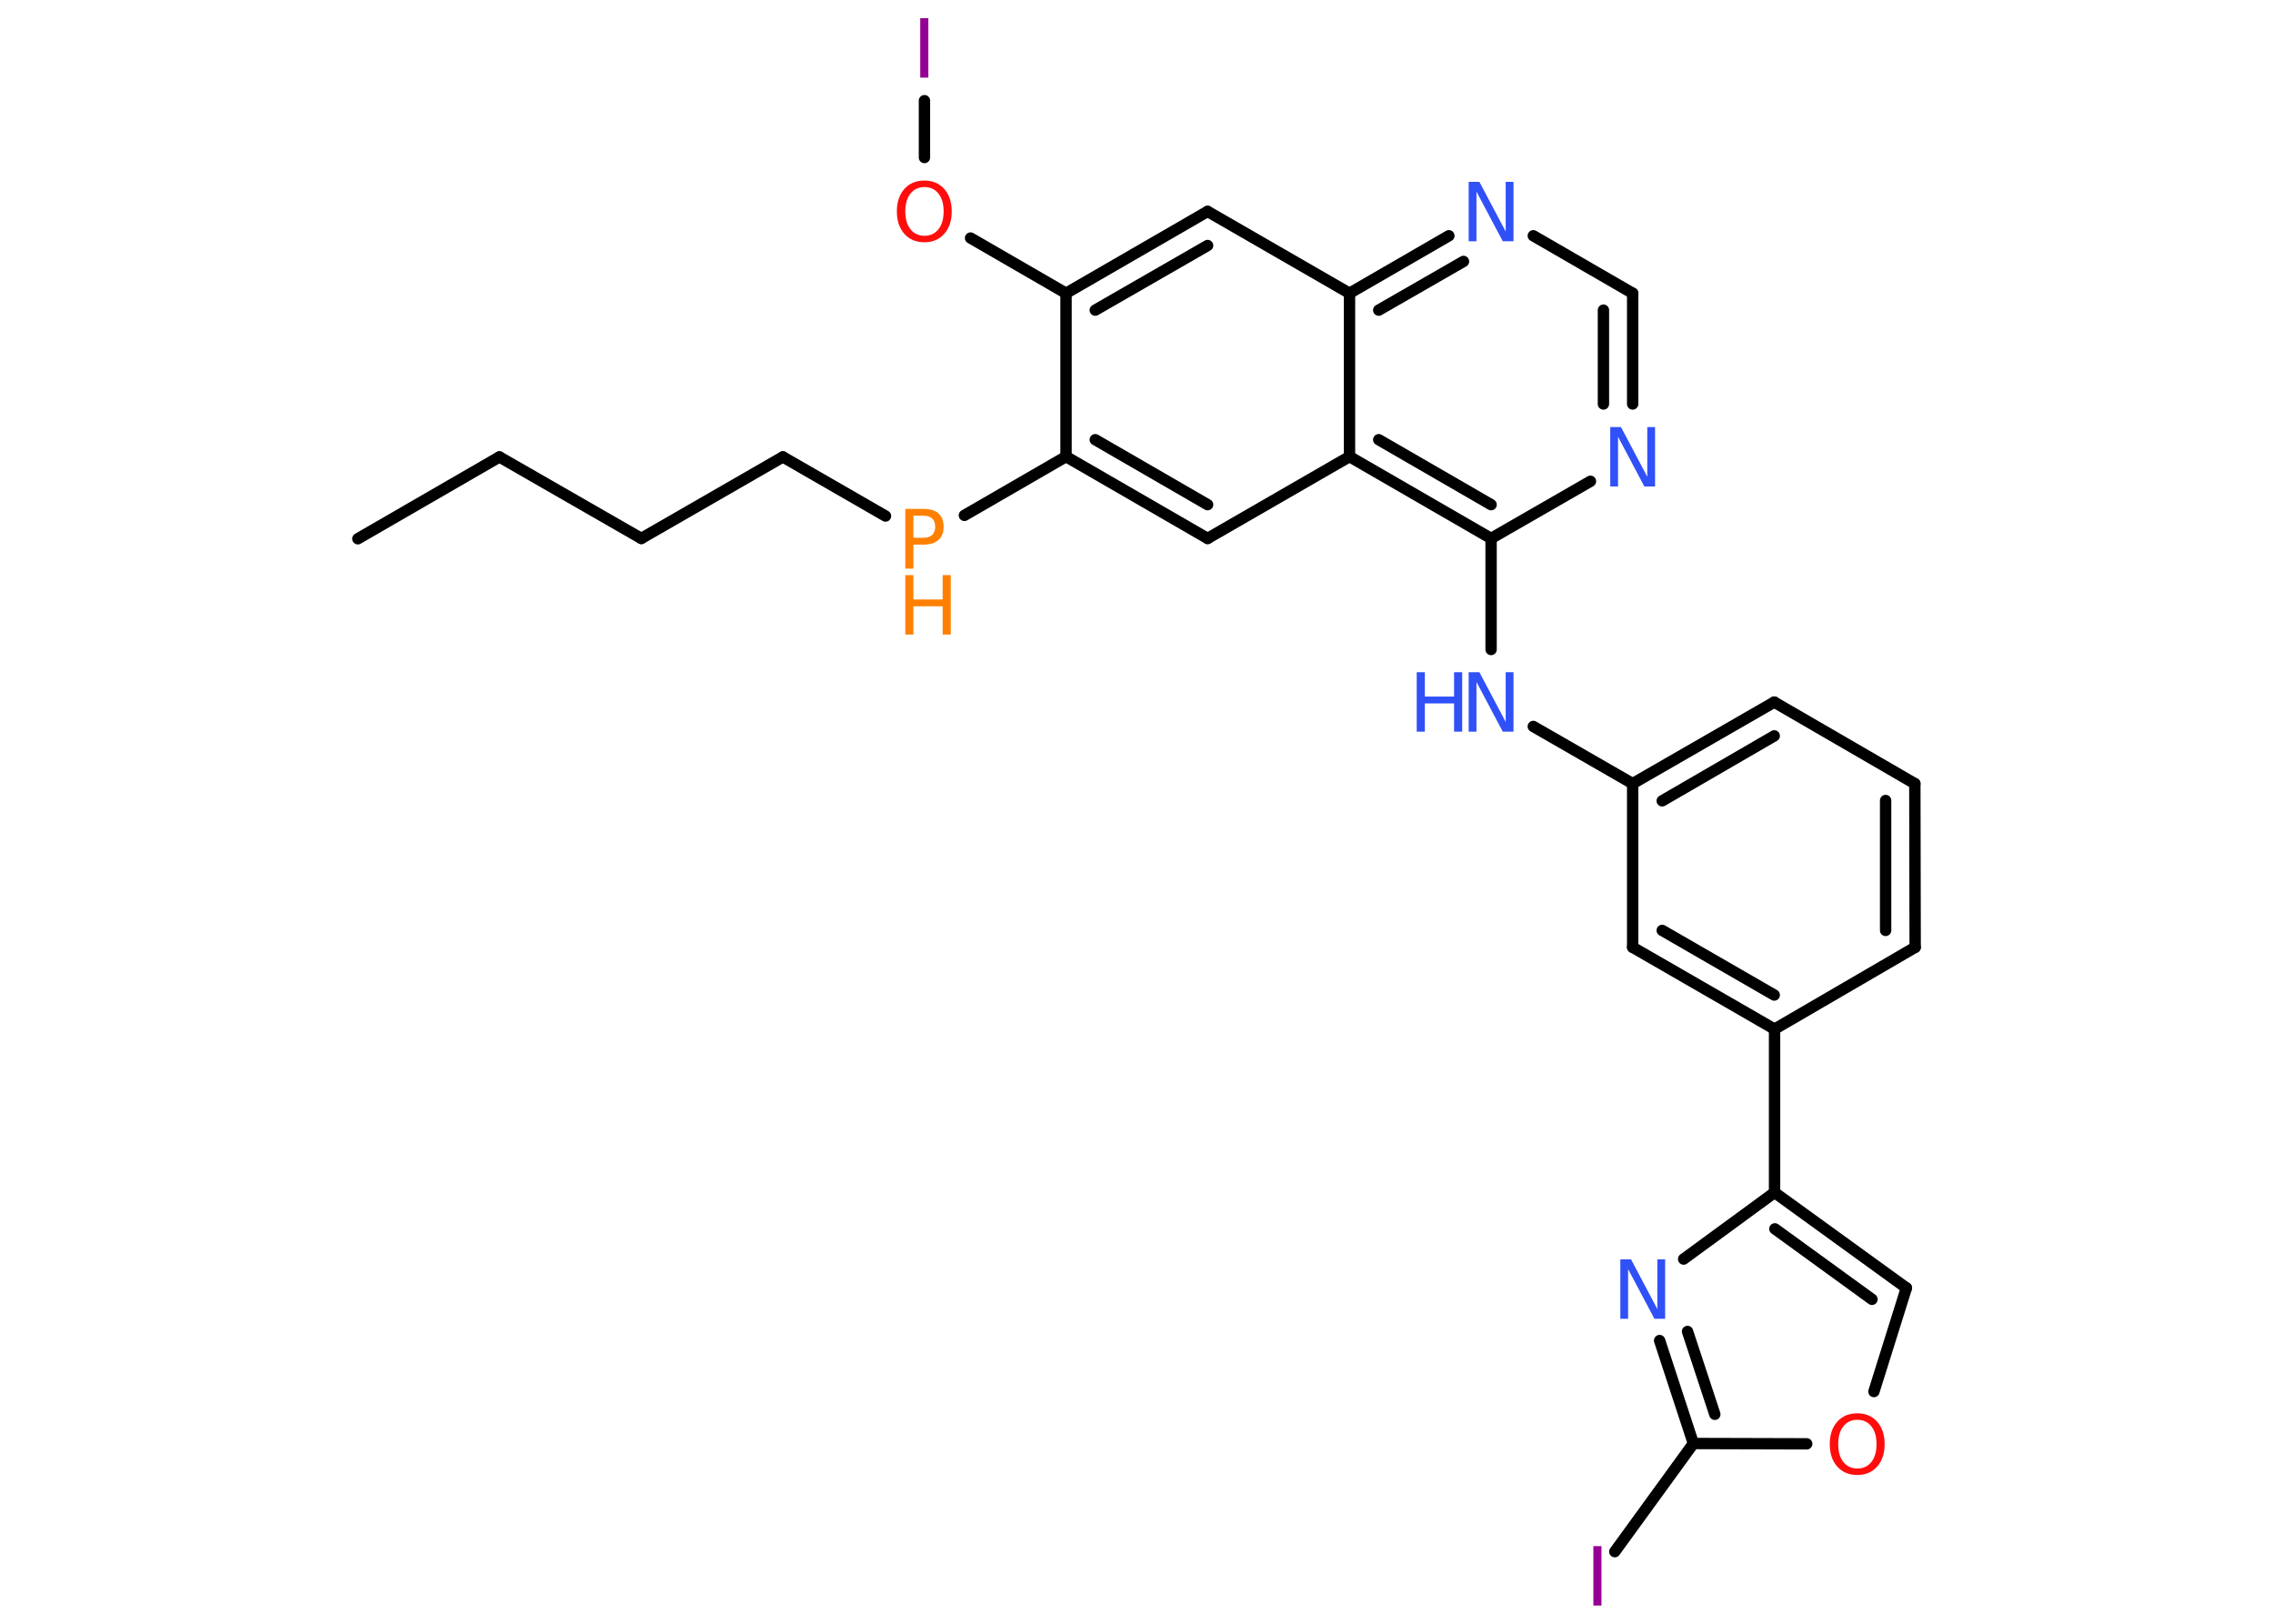 <?xml version='1.0' encoding='UTF-8'?>
<!DOCTYPE svg PUBLIC "-//W3C//DTD SVG 1.1//EN" "http://www.w3.org/Graphics/SVG/1.1/DTD/svg11.dtd">
<svg version='1.2' xmlns='http://www.w3.org/2000/svg' xmlns:xlink='http://www.w3.org/1999/xlink' width='70.0mm' height='50.0mm' viewBox='0 0 70.0 50.0'>
  <desc>Generated by the Chemistry Development Kit (http://github.com/cdk)</desc>
  <g stroke-linecap='round' stroke-linejoin='round' stroke='#000000' stroke-width='.35' fill='#3050F8'>
    <rect x='.0' y='.0' width='70.0' height='50.0' fill='#FFFFFF' stroke='none'/>
    <g id='mol1' class='mol'>
      <line id='mol1bnd1' class='bond' x1='11.02' y1='16.59' x2='15.38' y2='14.07'/>
      <line id='mol1bnd2' class='bond' x1='15.38' y1='14.07' x2='19.75' y2='16.58'/>
      <line id='mol1bnd3' class='bond' x1='19.75' y1='16.58' x2='24.11' y2='14.07'/>
      <line id='mol1bnd4' class='bond' x1='24.11' y1='14.07' x2='27.27' y2='15.89'/>
      <line id='mol1bnd5' class='bond' x1='29.7' y1='15.87' x2='32.83' y2='14.06'/>
      <g id='mol1bnd6' class='bond'>
        <line x1='32.83' y1='14.06' x2='37.19' y2='16.58'/>
        <line x1='33.73' y1='13.54' x2='37.19' y2='15.54'/>
      </g>
      <line id='mol1bnd7' class='bond' x1='37.19' y1='16.58' x2='41.56' y2='14.06'/>
      <g id='mol1bnd8' class='bond'>
        <line x1='41.56' y1='14.06' x2='45.92' y2='16.58'/>
        <line x1='42.46' y1='13.54' x2='45.92' y2='15.54'/>
      </g>
      <line id='mol1bnd9' class='bond' x1='45.92' y1='16.58' x2='45.92' y2='20.0'/>
      <line id='mol1bnd10' class='bond' x1='47.22' y1='22.37' x2='50.28' y2='24.13'/>
      <g id='mol1bnd11' class='bond'>
        <line x1='54.64' y1='21.62' x2='50.28' y2='24.13'/>
        <line x1='54.64' y1='22.66' x2='51.19' y2='24.66'/>
      </g>
      <line id='mol1bnd12' class='bond' x1='54.64' y1='21.62' x2='58.97' y2='24.13'/>
      <g id='mol1bnd13' class='bond'>
        <line x1='58.98' y1='29.17' x2='58.97' y2='24.13'/>
        <line x1='58.07' y1='28.65' x2='58.07' y2='24.65'/>
      </g>
      <line id='mol1bnd14' class='bond' x1='58.98' y1='29.17' x2='54.65' y2='31.69'/>
      <line id='mol1bnd15' class='bond' x1='54.65' y1='31.69' x2='54.65' y2='36.72'/>
      <g id='mol1bnd16' class='bond'>
        <line x1='58.71' y1='39.66' x2='54.65' y2='36.72'/>
        <line x1='57.65' y1='40.01' x2='54.66' y2='37.84'/>
      </g>
      <line id='mol1bnd17' class='bond' x1='58.71' y1='39.66' x2='57.71' y2='42.85'/>
      <line id='mol1bnd18' class='bond' x1='55.64' y1='44.46' x2='52.15' y2='44.45'/>
      <line id='mol1bnd19' class='bond' x1='52.15' y1='44.45' x2='49.73' y2='47.78'/>
      <g id='mol1bnd20' class='bond'>
        <line x1='51.11' y1='41.28' x2='52.15' y2='44.45'/>
        <line x1='51.97' y1='41.0' x2='52.81' y2='43.55'/>
      </g>
      <line id='mol1bnd21' class='bond' x1='54.65' y1='36.72' x2='51.85' y2='38.77'/>
      <g id='mol1bnd22' class='bond'>
        <line x1='50.28' y1='29.17' x2='54.65' y2='31.69'/>
        <line x1='51.19' y1='28.65' x2='54.64' y2='30.64'/>
      </g>
      <line id='mol1bnd23' class='bond' x1='50.28' y1='24.13' x2='50.28' y2='29.17'/>
      <line id='mol1bnd24' class='bond' x1='45.92' y1='16.58' x2='48.98' y2='14.82'/>
      <g id='mol1bnd25' class='bond'>
        <line x1='50.28' y1='12.44' x2='50.28' y2='9.03'/>
        <line x1='49.38' y1='12.44' x2='49.38' y2='9.55'/>
      </g>
      <line id='mol1bnd26' class='bond' x1='50.28' y1='9.03' x2='47.22' y2='7.26'/>
      <g id='mol1bnd27' class='bond'>
        <line x1='44.62' y1='7.26' x2='41.56' y2='9.03'/>
        <line x1='45.07' y1='8.05' x2='42.46' y2='9.55'/>
      </g>
      <line id='mol1bnd28' class='bond' x1='41.56' y1='14.06' x2='41.56' y2='9.03'/>
      <line id='mol1bnd29' class='bond' x1='41.56' y1='9.03' x2='37.19' y2='6.51'/>
      <g id='mol1bnd30' class='bond'>
        <line x1='37.19' y1='6.51' x2='32.83' y2='9.03'/>
        <line x1='37.19' y1='7.56' x2='33.73' y2='9.55'/>
      </g>
      <line id='mol1bnd31' class='bond' x1='32.83' y1='14.06' x2='32.83' y2='9.03'/>
      <line id='mol1bnd32' class='bond' x1='32.83' y1='9.03' x2='29.89' y2='7.33'/>
      <line id='mol1bnd33' class='bond' x1='28.47' y1='4.85' x2='28.47' y2='3.1'/>
      <g id='mol1atm5' class='atom'>
        <path d='M28.13 15.87v.69h.31q.17 .0 .27 -.09q.09 -.09 .09 -.25q.0 -.17 -.09 -.25q-.09 -.09 -.27 -.09h-.31zM27.88 15.67h.56q.31 .0 .46 .14q.16 .14 .16 .41q.0 .27 -.16 .41q-.16 .14 -.46 .14h-.31v.74h-.25v-1.83z' stroke='none' fill='#FF8000'/>
        <path d='M27.88 17.71h.25v.75h.9v-.75h.25v1.83h-.25v-.87h-.9v.87h-.25v-1.83z' stroke='none' fill='#FF8000'/>
      </g>
      <g id='mol1atm10' class='atom'>
        <path d='M45.23 20.7h.33l.81 1.53v-1.53h.24v1.83h-.33l-.81 -1.53v1.53h-.24v-1.83z' stroke='none'/>
        <path d='M43.63 20.7h.25v.75h.9v-.75h.25v1.83h-.25v-.87h-.9v.87h-.25v-1.83z' stroke='none'/>
      </g>
      <path id='mol1atm18' class='atom' d='M57.2 43.72q-.27 .0 -.43 .2q-.16 .2 -.16 .55q.0 .35 .16 .55q.16 .2 .43 .2q.27 .0 .43 -.2q.16 -.2 .16 -.55q.0 -.35 -.16 -.55q-.16 -.2 -.43 -.2zM57.2 43.52q.38 .0 .61 .26q.23 .26 .23 .69q.0 .43 -.23 .69q-.23 .26 -.61 .26q-.39 .0 -.62 -.26q-.23 -.26 -.23 -.69q.0 -.43 .23 -.69q.23 -.26 .62 -.26z' stroke='none' fill='#FF0D0D'/>
      <path id='mol1atm20' class='atom' d='M49.07 47.61h.25v1.83h-.25v-1.83z' stroke='none' fill='#940094'/>
      <path id='mol1atm21' class='atom' d='M49.9 38.78h.33l.81 1.53v-1.53h.24v1.83h-.33l-.81 -1.53v1.53h-.24v-1.83z' stroke='none'/>
      <path id='mol1atm23' class='atom' d='M49.59 13.15h.33l.81 1.53v-1.53h.24v1.83h-.33l-.81 -1.53v1.53h-.24v-1.83z' stroke='none'/>
      <path id='mol1atm25' class='atom' d='M45.23 5.6h.33l.81 1.53v-1.53h.24v1.83h-.33l-.81 -1.53v1.53h-.24v-1.83z' stroke='none'/>
      <path id='mol1atm29' class='atom' d='M28.47 5.76q-.27 .0 -.43 .2q-.16 .2 -.16 .55q.0 .35 .16 .55q.16 .2 .43 .2q.27 .0 .43 -.2q.16 -.2 .16 -.55q.0 -.35 -.16 -.55q-.16 -.2 -.43 -.2zM28.47 5.56q.38 .0 .61 .26q.23 .26 .23 .69q.0 .43 -.23 .69q-.23 .26 -.61 .26q-.39 .0 -.62 -.26q-.23 -.26 -.23 -.69q.0 -.43 .23 -.69q.23 -.26 .62 -.26z' stroke='none' fill='#FF0D0D'/>
      <path id='mol1atm30' class='atom' d='M28.34 .56h.25v1.83h-.25v-1.83z' stroke='none' fill='#940094'/>
    </g>
  </g>
</svg>
